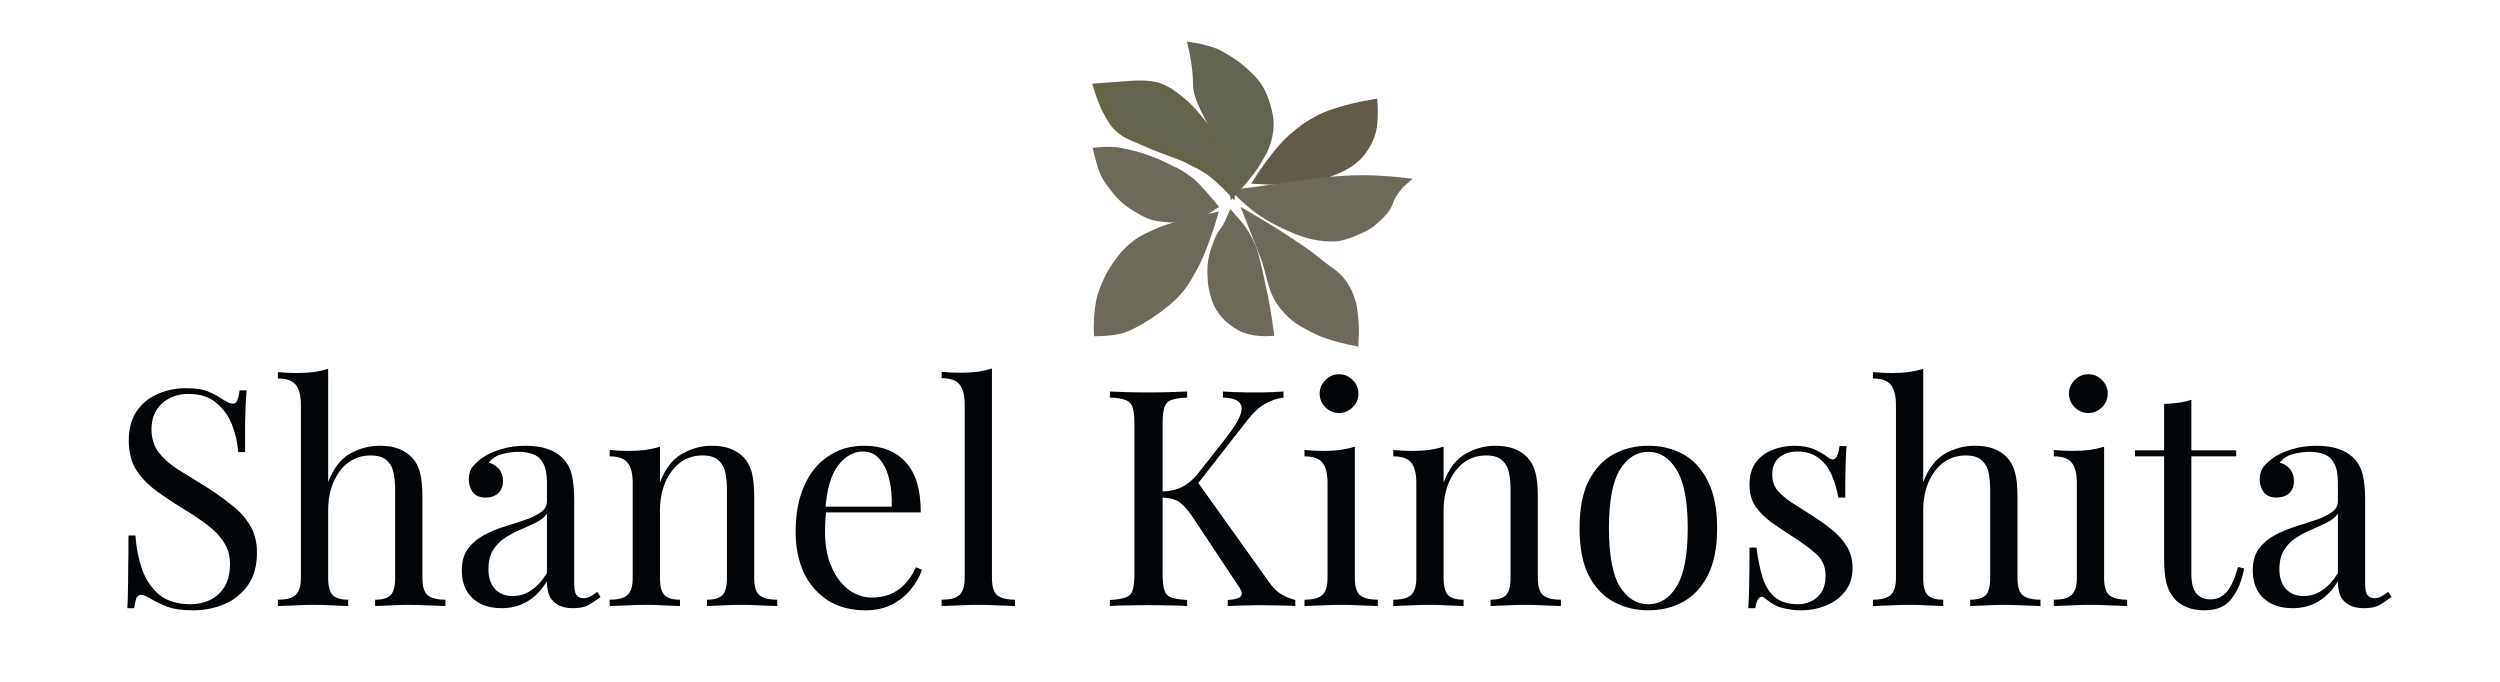 <svg width="264" height="72" viewBox="0 0 264 72" fill="none" xmlns="http://www.w3.org/2000/svg">
<path d="M136.493 14.615C134.842 16.052 133 18.952 133 18.952C133 18.952 137.61 19.277 140.235 18.229C141.485 17.73 142.246 17.442 143.228 16.543C143.727 16.086 144.356 15.225 144.725 14.133C145.118 12.97 144.975 11 144.975 11C144.975 11 141.282 11.585 139.237 12.687C138.079 13.31 137.477 13.758 136.493 14.615Z" fill="#625B49" stroke="#625B49"/>
<path d="M136.03 25.5C134.488 24.462 132 23 132 23C132 23 132.96 25.436 133.567 27C134.362 29.047 134.252 30.586 135.582 32.25C136.628 33.559 137.504 34.01 138.927 34.743L138.94 34.75C140.423 35.514 142.969 36 142.969 36C142.969 36 143.038 34.777 142.969 34C142.844 32.585 142.739 31.712 142.074 30.5C141.296 29.082 140.361 28.738 139.164 27.75C137.993 26.785 137.276 26.339 136.03 25.5Z" fill="#6D6A5B" stroke="#6D6A5B"/>
<path d="M129.249 24.499C129.658 23.999 130.075 23 130.075 23C130.075 23 130.769 23.778 131.108 24.249C131.582 24.907 132.151 26.037 132.347 26.748C132.692 27.997 132.948 29.244 133.38 31.245C133.692 32.689 134 34.992 134 34.992C134 34.992 132.234 35.103 131.108 34.492C130.413 34.116 129.779 33.654 129.249 32.993C128.67 32.273 128.454 31.707 128.216 30.745C128.066 30.139 128.038 29.685 128.009 28.996C127.964 27.92 128.084 27.245 128.422 26.248C128.686 25.471 128.924 24.896 129.249 24.499Z" fill="#6D6A5B" stroke="#6D6A5B"/>
<path d="M124.89 23.735C125.779 23.49 128 23 128 23C128 23 127.029 26.275 126.001 28.143C125.389 29.255 125.046 29.904 124.224 30.837C123.317 31.866 121.558 33.041 121.558 33.041C121.558 33.041 119.625 34.399 118.226 34.755C117.376 34.971 116.004 35 116.004 35C116.004 35 115.924 32.613 116.449 31.082C116.764 30.16 117.115 29.367 117.559 28.633C118.013 27.882 118.805 26.807 119.559 26.184C120.447 25.449 120.472 25.449 122.002 24.714C122.801 24.331 124.001 23.98 124.89 23.735Z" fill="#6D6A5B" stroke="#6D6A5B"/>
<path d="M125.6 19.155C126.255 19.62 128 21.739 128 21.739C128 21.739 126.85 22.531 126.036 22.773C124.879 23.117 122.982 23.031 121.891 22.773C121.055 22.575 119.709 21.739 119.055 21.223C118.301 20.627 117.527 19.672 116.873 18.638C116.461 17.988 116 16.054 116 16.054C116 16.054 117.204 15.932 117.964 16.054C118.845 16.196 120.167 16.524 121.018 16.829C122.127 17.228 122.343 17.352 123.418 17.863L123.439 17.873C124.48 18.368 124.516 18.385 125.6 19.155Z" fill="#6D6A5B" stroke="#6D6A5B"/>
<path d="M116.963 11.72C116.462 10.83 116 9.285 116 9.285L119.369 9.041C119.369 9.041 121.288 8.852 122.436 9.285C123.255 9.594 123.708 9.946 124.394 10.48L124.423 10.502C125.372 11.24 125.813 11.773 126.589 12.694C127.199 13.418 127.513 13.851 128.033 14.643C128.918 15.989 129.734 16.695 129.959 18.295C130.051 18.954 129.959 20 129.959 20C129.959 20 128.933 18.891 127.793 18.052C127.139 17.571 126.345 17.211 125.627 16.834C124.835 16.419 123.942 16.142 123.22 15.86C122.16 15.447 121.849 15.357 120.813 14.886C119.969 14.502 119.132 14.251 118.407 13.668C117.67 13.077 117.427 12.547 116.963 11.72Z" fill="#646453" stroke="#65644B"/>
<path d="M136.194 19.721C134.048 20.049 131 20.441 131 20.441C131 20.441 132.398 21.882 134.069 22.84C135.651 23.748 137.47 24.525 138.556 24.76C139.642 24.995 140.208 25 140.917 25C141.948 25 144.222 23.952 144.694 23.56C145.509 22.885 146.347 22.12 146.583 21.401C147.004 20.119 148 19.241 148 19.241C148 19.241 146.115 19.023 143.986 19.001C141.582 18.977 138.572 19.359 136.194 19.721Z" fill="#6D6A5B" stroke="#6D6A5B"/>
<path d="M126.484 8.879C126.484 7.069 126 5 126 5C126 5 127.694 5.259 128.662 5.776C128.662 5.776 130.231 6.579 131.323 7.586C132.441 8.617 132.993 9.209 133.501 10.69C134.022 12.207 134.188 13.283 133.743 14.828C133.495 15.691 133.215 16.125 132.775 16.896C132.007 18.243 130.355 20 130.355 20C130.355 20 130.144 17.565 129.63 16.121C129.209 14.938 128.712 14.405 128.178 13.276C127.567 11.985 126.484 10.325 126.484 8.879Z" fill="#646453" stroke="#646453"/>
<path d="M19.614 40.992C20.68 40.992 21.491 41.12 22.046 41.376C22.601 41.611 23.091 41.877 23.518 42.176C23.774 42.325 23.977 42.443 24.126 42.528C24.297 42.592 24.456 42.624 24.606 42.624C24.819 42.624 24.968 42.507 25.054 42.272C25.16 42.037 25.246 41.685 25.31 41.216H26.046C26.024 41.579 25.992 42.016 25.95 42.528C25.928 43.019 25.907 43.68 25.886 44.512C25.886 45.323 25.886 46.4 25.886 47.744H25.15C25.086 46.72 24.862 45.739 24.478 44.8C24.094 43.861 23.529 43.093 22.782 42.496C22.056 41.899 21.096 41.6 19.902 41.6C18.771 41.6 17.832 41.941 17.086 42.624C16.36 43.307 15.998 44.203 15.998 45.312C15.998 46.272 16.243 47.083 16.734 47.744C17.224 48.384 17.875 48.971 18.686 49.504C19.518 50.016 20.414 50.571 21.374 51.168C22.483 51.851 23.465 52.533 24.318 53.216C25.192 53.877 25.875 54.613 26.366 55.424C26.878 56.235 27.134 57.216 27.134 58.368C27.134 59.733 26.825 60.864 26.206 61.76C25.587 62.656 24.766 63.328 23.742 63.776C22.718 64.224 21.587 64.448 20.35 64.448C19.219 64.448 18.323 64.32 17.662 64.064C17 63.808 16.435 63.541 15.966 63.264C15.496 62.965 15.134 62.816 14.878 62.816C14.665 62.816 14.505 62.933 14.398 63.168C14.312 63.403 14.238 63.755 14.174 64.224H13.438C13.48 63.776 13.502 63.253 13.502 62.656C13.523 62.037 13.534 61.237 13.534 60.256C13.555 59.275 13.566 58.037 13.566 56.544H14.302C14.387 57.824 14.622 59.019 15.006 60.128C15.411 61.237 16.019 62.133 16.83 62.816C17.662 63.477 18.761 63.808 20.126 63.808C20.83 63.808 21.491 63.669 22.11 63.392C22.75 63.093 23.273 62.635 23.678 62.016C24.083 61.376 24.286 60.555 24.286 59.552C24.286 58.677 24.073 57.92 23.646 57.28C23.241 56.619 22.665 56.011 21.918 55.456C21.171 54.88 20.297 54.293 19.294 53.696C18.291 53.077 17.352 52.448 16.478 51.808C15.603 51.168 14.899 50.432 14.366 49.6C13.854 48.747 13.598 47.723 13.598 46.528C13.598 45.269 13.875 44.235 14.43 43.424C15.006 42.592 15.752 41.984 16.67 41.6C17.587 41.195 18.569 40.992 19.614 40.992ZM34.655 38.944V50.912C35.21 49.461 35.978 48.459 36.959 47.904C37.962 47.349 39.007 47.072 40.095 47.072C40.906 47.072 41.578 47.179 42.111 47.392C42.666 47.605 43.124 47.904 43.487 48.288C43.892 48.715 44.181 49.248 44.351 49.888C44.522 50.528 44.607 51.392 44.607 52.48V61.024C44.607 61.92 44.788 62.528 45.151 62.848C45.535 63.168 46.164 63.328 47.039 63.328V64C46.676 63.979 46.122 63.957 45.375 63.936C44.629 63.893 43.903 63.872 43.199 63.872C42.495 63.872 41.802 63.893 41.119 63.936C40.458 63.957 39.956 63.979 39.615 64V63.328C40.383 63.328 40.927 63.168 41.247 62.848C41.567 62.528 41.727 61.92 41.727 61.024V51.776C41.727 51.115 41.674 50.507 41.567 49.952C41.461 49.397 41.215 48.949 40.831 48.608C40.468 48.267 39.903 48.096 39.135 48.096C38.261 48.096 37.482 48.341 36.799 48.832C36.138 49.323 35.615 50.005 35.231 50.88C34.847 51.755 34.655 52.757 34.655 53.888V61.024C34.655 61.92 34.815 62.528 35.135 62.848C35.455 63.168 35.999 63.328 36.767 63.328V64C36.426 63.979 35.914 63.957 35.231 63.936C34.57 63.893 33.887 63.872 33.183 63.872C32.479 63.872 31.754 63.893 31.007 63.936C30.261 63.957 29.706 63.979 29.343 64V63.328C30.218 63.328 30.837 63.168 31.199 62.848C31.583 62.528 31.775 61.92 31.775 61.024V42.784C31.775 41.824 31.605 41.12 31.263 40.672C30.922 40.203 30.282 39.968 29.343 39.968V39.296C30.026 39.36 30.687 39.392 31.327 39.392C31.946 39.392 32.532 39.36 33.087 39.296C33.663 39.211 34.186 39.093 34.655 38.944ZM52.988 64.224C52.113 64.224 51.356 64.064 50.716 63.744C50.076 63.403 49.585 62.933 49.244 62.336C48.924 61.739 48.764 61.045 48.764 60.256C48.764 59.317 48.977 58.549 49.404 57.952C49.852 57.355 50.417 56.875 51.1 56.512C51.782 56.149 52.497 55.851 53.244 55.616C54.012 55.36 54.737 55.125 55.42 54.912C56.102 54.677 56.657 54.411 57.084 54.112C57.532 53.813 57.756 53.419 57.756 52.928V50.944C57.756 50.048 57.617 49.365 57.34 48.896C57.084 48.427 56.732 48.117 56.284 47.968C55.836 47.797 55.334 47.712 54.78 47.712C54.246 47.712 53.67 47.787 53.052 47.936C52.454 48.085 51.974 48.395 51.612 48.864C52.017 48.949 52.369 49.163 52.668 49.504C52.966 49.845 53.116 50.283 53.116 50.816C53.116 51.349 52.945 51.776 52.604 52.096C52.262 52.395 51.825 52.544 51.292 52.544C50.673 52.544 50.214 52.352 49.916 51.968C49.638 51.563 49.5 51.115 49.5 50.624C49.5 50.069 49.638 49.621 49.916 49.28C50.193 48.939 50.545 48.619 50.972 48.32C51.462 47.979 52.092 47.691 52.86 47.456C53.649 47.2 54.534 47.072 55.516 47.072C56.39 47.072 57.137 47.179 57.756 47.392C58.374 47.584 58.886 47.872 59.292 48.256C59.846 48.768 60.209 49.397 60.38 50.144C60.55 50.869 60.636 51.744 60.636 52.768V61.664C60.636 62.197 60.71 62.581 60.86 62.816C61.03 63.051 61.286 63.168 61.628 63.168C61.862 63.168 62.086 63.115 62.3 63.008C62.513 62.901 62.769 62.731 63.068 62.496L63.42 63.04C62.972 63.381 62.545 63.669 62.14 63.904C61.734 64.117 61.19 64.224 60.508 64.224C59.889 64.224 59.377 64.117 58.972 63.904C58.566 63.691 58.257 63.381 58.044 62.976C57.852 62.549 57.756 62.016 57.756 61.376C57.18 62.336 56.486 63.051 55.676 63.52C54.886 63.989 53.99 64.224 52.988 64.224ZM54.14 62.944C54.844 62.944 55.494 62.741 56.092 62.336C56.71 61.931 57.265 61.323 57.756 60.512V54.24C57.5 54.603 57.126 54.912 56.636 55.168C56.145 55.403 55.612 55.648 55.036 55.904C54.46 56.139 53.905 56.427 53.372 56.768C52.86 57.088 52.433 57.515 52.092 58.048C51.75 58.581 51.58 59.275 51.58 60.128C51.58 60.981 51.804 61.664 52.252 62.176C52.721 62.688 53.35 62.944 54.14 62.944ZM75.133 47.072C75.944 47.072 76.616 47.179 77.149 47.392C77.704 47.605 78.162 47.904 78.525 48.288C78.93 48.715 79.219 49.248 79.389 49.888C79.56 50.528 79.645 51.392 79.645 52.48V61.024C79.645 61.92 79.826 62.528 80.189 62.848C80.573 63.168 81.203 63.328 82.077 63.328V64C81.715 63.979 81.16 63.957 80.413 63.936C79.666 63.893 78.941 63.872 78.237 63.872C77.533 63.872 76.84 63.893 76.157 63.936C75.496 63.957 74.995 63.979 74.653 64V63.328C75.421 63.328 75.965 63.168 76.285 62.848C76.605 62.528 76.765 61.92 76.765 61.024V51.776C76.765 51.115 76.712 50.507 76.605 49.952C76.499 49.397 76.253 48.949 75.869 48.608C75.507 48.267 74.941 48.096 74.173 48.096C73.277 48.096 72.488 48.352 71.805 48.864C71.144 49.376 70.621 50.08 70.237 50.976C69.874 51.851 69.693 52.832 69.693 53.92V61.024C69.693 61.92 69.853 62.528 70.173 62.848C70.493 63.168 71.037 63.328 71.805 63.328V64C71.464 63.979 70.952 63.957 70.269 63.936C69.608 63.893 68.925 63.872 68.221 63.872C67.517 63.872 66.792 63.893 66.045 63.936C65.299 63.957 64.744 63.979 64.381 64V63.328C65.256 63.328 65.874 63.168 66.237 62.848C66.621 62.528 66.813 61.92 66.813 61.024V51.008C66.813 50.048 66.642 49.344 66.301 48.896C65.96 48.427 65.32 48.192 64.381 48.192V47.52C65.064 47.584 65.725 47.616 66.365 47.616C66.984 47.616 67.57 47.584 68.125 47.52C68.701 47.435 69.224 47.317 69.693 47.168V50.944C70.248 49.493 71.016 48.491 71.997 47.936C73 47.36 74.045 47.072 75.133 47.072ZM91.251 47.072C93.128 47.072 94.59 47.648 95.635 48.8C96.701 49.931 97.235 51.701 97.235 54.112H85.939L85.907 53.504H94.163C94.206 52.459 94.12 51.499 93.907 50.624C93.694 49.728 93.352 49.013 92.883 48.48C92.435 47.947 91.848 47.68 91.123 47.68C90.141 47.68 89.267 48.171 88.499 49.152C87.752 50.133 87.304 51.691 87.155 53.824L87.251 53.952C87.208 54.272 87.176 54.624 87.155 55.008C87.133 55.392 87.123 55.776 87.123 56.16C87.123 57.611 87.358 58.859 87.827 59.904C88.296 60.949 88.904 61.749 89.651 62.304C90.419 62.837 91.208 63.104 92.019 63.104C92.659 63.104 93.267 63.008 93.843 62.816C94.419 62.603 94.952 62.261 95.443 61.792C95.933 61.323 96.36 60.693 96.723 59.904L97.363 60.16C97.128 60.864 96.744 61.547 96.211 62.208C95.677 62.869 95.005 63.413 94.195 63.84C93.384 64.245 92.445 64.448 91.379 64.448C89.843 64.448 88.52 64.096 87.411 63.392C86.323 62.688 85.48 61.717 84.883 60.48C84.307 59.221 84.019 57.781 84.019 56.16C84.019 54.283 84.317 52.672 84.915 51.328C85.512 49.963 86.355 48.917 87.443 48.192C88.531 47.445 89.8 47.072 91.251 47.072ZM104.75 38.912V61.024C104.75 61.92 104.932 62.528 105.294 62.848C105.678 63.168 106.308 63.328 107.182 63.328V64C106.82 63.979 106.265 63.957 105.518 63.936C104.793 63.893 104.057 63.872 103.31 63.872C102.585 63.872 101.849 63.893 101.102 63.936C100.356 63.957 99.801 63.979 99.438 64V63.328C100.313 63.328 100.932 63.168 101.294 62.848C101.678 62.528 101.87 61.92 101.87 61.024V42.752C101.87 41.792 101.7 41.088 101.358 40.64C101.017 40.171 100.377 39.936 99.438 39.936V39.264C100.121 39.328 100.782 39.36 101.422 39.36C102.041 39.36 102.628 39.328 103.182 39.264C103.758 39.179 104.281 39.061 104.75 38.912ZM135.539 41.344V41.984C134.878 42.069 134.238 42.283 133.619 42.624C133.001 42.965 132.382 43.531 131.763 44.32L125.587 52.224L126.291 50.656L133.971 61.408C134.334 61.941 134.729 62.357 135.155 62.656C135.582 62.955 136.126 63.189 136.787 63.36V64C136.275 63.957 135.635 63.936 134.867 63.936C134.121 63.915 133.481 63.904 132.947 63.904C132.585 63.904 132.137 63.915 131.603 63.936C131.091 63.936 130.441 63.957 129.651 64V63.36C130.377 63.317 130.835 63.189 131.027 62.976C131.219 62.763 131.145 62.411 130.803 61.92L126.131 54.88C125.705 54.219 125.321 53.728 124.979 53.408C124.659 53.067 124.318 52.843 123.955 52.736C123.614 52.629 123.177 52.565 122.643 52.544V51.904C123.539 51.883 124.286 51.712 124.883 51.392C125.502 51.051 126.014 50.624 126.419 50.112L129.491 46.208C130.195 45.312 130.675 44.555 130.931 43.936C131.187 43.317 131.177 42.848 130.899 42.528C130.622 42.187 130.035 42.005 129.139 41.984V41.344C129.545 41.365 129.961 41.387 130.387 41.408C130.814 41.408 131.23 41.419 131.635 41.44C132.062 41.44 132.457 41.44 132.819 41.44C133.374 41.44 133.886 41.429 134.355 41.408C134.825 41.387 135.219 41.365 135.539 41.344ZM125.363 41.344V41.984C124.638 42.005 124.083 42.091 123.699 42.24C123.337 42.368 123.091 42.624 122.963 43.008C122.835 43.371 122.771 43.947 122.771 44.736V60.608C122.771 61.376 122.835 61.952 122.963 62.336C123.091 62.72 123.337 62.976 123.699 63.104C124.083 63.232 124.638 63.317 125.363 63.36V64C124.873 63.957 124.254 63.936 123.507 63.936C122.782 63.915 122.046 63.904 121.299 63.904C120.467 63.904 119.689 63.915 118.963 63.936C118.238 63.936 117.651 63.957 117.203 64V63.36C117.929 63.317 118.473 63.232 118.835 63.104C119.219 62.976 119.475 62.72 119.603 62.336C119.731 61.952 119.795 61.376 119.795 60.608V44.736C119.795 43.947 119.731 43.371 119.603 43.008C119.475 42.624 119.219 42.368 118.835 42.24C118.473 42.091 117.929 42.005 117.203 41.984V41.344C117.651 41.365 118.238 41.387 118.963 41.408C119.689 41.429 120.467 41.44 121.299 41.44C122.046 41.44 122.782 41.429 123.507 41.408C124.254 41.387 124.873 41.365 125.363 41.344ZM141.404 39.52C141.959 39.52 142.439 39.723 142.844 40.128C143.249 40.533 143.452 41.013 143.452 41.568C143.452 42.123 143.249 42.603 142.844 43.008C142.439 43.413 141.959 43.616 141.404 43.616C140.849 43.616 140.369 43.413 139.964 43.008C139.559 42.603 139.356 42.123 139.356 41.568C139.356 41.013 139.559 40.533 139.964 40.128C140.369 39.723 140.849 39.52 141.404 39.52ZM143.068 47.168V61.024C143.068 61.92 143.249 62.528 143.612 62.848C143.996 63.168 144.625 63.328 145.5 63.328V64C145.137 63.979 144.583 63.957 143.836 63.936C143.111 63.893 142.375 63.872 141.628 63.872C140.903 63.872 140.167 63.893 139.42 63.936C138.673 63.957 138.119 63.979 137.756 64V63.328C138.631 63.328 139.249 63.168 139.612 62.848C139.996 62.528 140.188 61.92 140.188 61.024V51.008C140.188 50.048 140.017 49.344 139.676 48.896C139.335 48.427 138.695 48.192 137.756 48.192V47.52C138.439 47.584 139.1 47.616 139.74 47.616C140.359 47.616 140.945 47.584 141.5 47.52C142.076 47.435 142.599 47.317 143.068 47.168ZM157.883 47.072C158.694 47.072 159.366 47.179 159.899 47.392C160.454 47.605 160.912 47.904 161.275 48.288C161.68 48.715 161.968 49.248 162.139 49.888C162.31 50.528 162.395 51.392 162.395 52.48V61.024C162.395 61.92 162.576 62.528 162.939 62.848C163.323 63.168 163.952 63.328 164.827 63.328V64C164.464 63.979 163.91 63.957 163.163 63.936C162.416 63.893 161.691 63.872 160.987 63.872C160.283 63.872 159.59 63.893 158.907 63.936C158.246 63.957 157.744 63.979 157.403 64V63.328C158.171 63.328 158.715 63.168 159.035 62.848C159.355 62.528 159.515 61.92 159.515 61.024V51.776C159.515 51.115 159.462 50.507 159.355 49.952C159.248 49.397 159.003 48.949 158.619 48.608C158.256 48.267 157.691 48.096 156.923 48.096C156.027 48.096 155.238 48.352 154.555 48.864C153.894 49.376 153.371 50.08 152.987 50.976C152.624 51.851 152.443 52.832 152.443 53.92V61.024C152.443 61.92 152.603 62.528 152.923 62.848C153.243 63.168 153.787 63.328 154.555 63.328V64C154.214 63.979 153.702 63.957 153.019 63.936C152.358 63.893 151.675 63.872 150.971 63.872C150.267 63.872 149.542 63.893 148.795 63.936C148.048 63.957 147.494 63.979 147.131 64V63.328C148.006 63.328 148.624 63.168 148.987 62.848C149.371 62.528 149.563 61.92 149.563 61.024V51.008C149.563 50.048 149.392 49.344 149.051 48.896C148.71 48.427 148.07 48.192 147.131 48.192V47.52C147.814 47.584 148.475 47.616 149.115 47.616C149.734 47.616 150.32 47.584 150.875 47.52C151.451 47.435 151.974 47.317 152.443 47.168V50.944C152.998 49.493 153.766 48.491 154.747 47.936C155.75 47.36 156.795 47.072 157.883 47.072ZM174.065 47.072C175.43 47.072 176.657 47.371 177.745 47.968C178.833 48.565 179.697 49.504 180.337 50.784C180.998 52.064 181.329 53.728 181.329 55.776C181.329 57.824 180.998 59.488 180.337 60.768C179.697 62.027 178.833 62.955 177.745 63.552C176.657 64.149 175.43 64.448 174.065 64.448C172.721 64.448 171.494 64.149 170.385 63.552C169.297 62.955 168.422 62.027 167.761 60.768C167.121 59.488 166.801 57.824 166.801 55.776C166.801 53.728 167.121 52.064 167.761 50.784C168.422 49.504 169.297 48.565 170.385 47.968C171.494 47.371 172.721 47.072 174.065 47.072ZM174.065 47.712C172.849 47.712 171.846 48.341 171.057 49.6C170.289 50.859 169.905 52.917 169.905 55.776C169.905 58.635 170.289 60.693 171.057 61.952C171.846 63.189 172.849 63.808 174.065 63.808C175.281 63.808 176.273 63.189 177.041 61.952C177.83 60.693 178.225 58.635 178.225 55.776C178.225 52.917 177.83 50.859 177.041 49.6C176.273 48.341 175.281 47.712 174.065 47.712ZM189.484 47.072C190.337 47.072 191.063 47.211 191.66 47.488C192.257 47.765 192.695 48.021 192.972 48.256C193.676 48.832 194.103 48.448 194.252 47.104H194.988C194.945 47.701 194.913 48.416 194.892 49.248C194.871 50.059 194.86 51.157 194.86 52.544H194.124C193.996 51.755 193.772 50.987 193.452 50.24C193.153 49.493 192.705 48.885 192.108 48.416C191.511 47.925 190.732 47.68 189.772 47.68C189.025 47.68 188.396 47.893 187.884 48.32C187.393 48.725 187.148 49.333 187.148 50.144C187.148 50.784 187.34 51.339 187.724 51.808C188.108 52.256 188.609 52.683 189.228 53.088C189.847 53.472 190.519 53.899 191.244 54.368C192.055 54.88 192.791 55.403 193.452 55.936C194.113 56.469 194.636 57.056 195.02 57.696C195.425 58.336 195.628 59.093 195.628 59.968C195.628 60.949 195.372 61.771 194.86 62.432C194.348 63.093 193.676 63.595 192.844 63.936C192.033 64.277 191.137 64.448 190.156 64.448C189.687 64.448 189.239 64.405 188.812 64.32C188.407 64.256 188.012 64.149 187.628 64C187.415 63.893 187.191 63.765 186.956 63.616C186.743 63.467 186.529 63.307 186.316 63.136C186.103 62.965 185.911 62.976 185.74 63.168C185.569 63.339 185.441 63.691 185.356 64.224H184.62C184.663 63.541 184.695 62.709 184.716 61.728C184.737 60.747 184.748 59.445 184.748 57.824H185.484C185.633 59.019 185.847 60.064 186.124 60.96C186.401 61.856 186.839 62.56 187.436 63.072C188.033 63.563 188.865 63.808 189.932 63.808C190.359 63.808 190.785 63.712 191.212 63.52C191.66 63.328 192.033 63.008 192.332 62.56C192.631 62.112 192.78 61.515 192.78 60.768C192.78 59.829 192.439 59.061 191.756 58.464C191.073 57.867 190.209 57.237 189.164 56.576C188.396 56.085 187.671 55.595 186.988 55.104C186.327 54.613 185.783 54.059 185.356 53.44C184.951 52.821 184.748 52.075 184.748 51.2C184.748 50.24 184.961 49.461 185.388 48.864C185.836 48.245 186.423 47.797 187.148 47.52C187.873 47.221 188.652 47.072 189.484 47.072ZM203.093 38.944V50.912C203.647 49.461 204.415 48.459 205.397 47.904C206.399 47.349 207.445 47.072 208.533 47.072C209.343 47.072 210.015 47.179 210.549 47.392C211.103 47.605 211.562 47.904 211.925 48.288C212.33 48.715 212.618 49.248 212.789 49.888C212.959 50.528 213.045 51.392 213.045 52.48V61.024C213.045 61.92 213.226 62.528 213.589 62.848C213.973 63.168 214.602 63.328 215.477 63.328V64C215.114 63.979 214.559 63.957 213.813 63.936C213.066 63.893 212.341 63.872 211.637 63.872C210.933 63.872 210.239 63.893 209.557 63.936C208.895 63.957 208.394 63.979 208.053 64V63.328C208.821 63.328 209.365 63.168 209.685 62.848C210.005 62.528 210.165 61.92 210.165 61.024V51.776C210.165 51.115 210.111 50.507 210.005 49.952C209.898 49.397 209.653 48.949 209.269 48.608C208.906 48.267 208.341 48.096 207.573 48.096C206.698 48.096 205.919 48.341 205.237 48.832C204.575 49.323 204.053 50.005 203.669 50.88C203.285 51.755 203.093 52.757 203.093 53.888V61.024C203.093 61.92 203.253 62.528 203.573 62.848C203.893 63.168 204.437 63.328 205.205 63.328V64C204.863 63.979 204.351 63.957 203.669 63.936C203.007 63.893 202.325 63.872 201.621 63.872C200.917 63.872 200.191 63.893 199.445 63.936C198.698 63.957 198.143 63.979 197.781 64V63.328C198.655 63.328 199.274 63.168 199.637 62.848C200.021 62.528 200.213 61.92 200.213 61.024V42.784C200.213 41.824 200.042 41.12 199.701 40.672C199.359 40.203 198.719 39.968 197.781 39.968V39.296C198.463 39.36 199.125 39.392 199.765 39.392C200.383 39.392 200.97 39.36 201.525 39.296C202.101 39.211 202.623 39.093 203.093 38.944ZM220.529 39.52C221.084 39.52 221.564 39.723 221.969 40.128C222.374 40.533 222.577 41.013 222.577 41.568C222.577 42.123 222.374 42.603 221.969 43.008C221.564 43.413 221.084 43.616 220.529 43.616C219.974 43.616 219.494 43.413 219.089 43.008C218.684 42.603 218.481 42.123 218.481 41.568C218.481 41.013 218.684 40.533 219.089 40.128C219.494 39.723 219.974 39.52 220.529 39.52ZM222.193 47.168V61.024C222.193 61.92 222.374 62.528 222.737 62.848C223.121 63.168 223.75 63.328 224.625 63.328V64C224.262 63.979 223.708 63.957 222.961 63.936C222.236 63.893 221.5 63.872 220.753 63.872C220.028 63.872 219.292 63.893 218.545 63.936C217.798 63.957 217.244 63.979 216.881 64V63.328C217.756 63.328 218.374 63.168 218.737 62.848C219.121 62.528 219.313 61.92 219.313 61.024V51.008C219.313 50.048 219.142 49.344 218.801 48.896C218.46 48.427 217.82 48.192 216.881 48.192V47.52C217.564 47.584 218.225 47.616 218.865 47.616C219.484 47.616 220.07 47.584 220.625 47.52C221.201 47.435 221.724 47.317 222.193 47.168ZM231.408 42.208V47.552H236.144V48.192H231.408V60.576C231.408 61.579 231.589 62.283 231.952 62.688C232.315 63.093 232.816 63.296 233.456 63.296C234.096 63.296 234.651 63.04 235.12 62.528C235.589 61.995 235.995 61.109 236.336 59.872L236.976 60.032C236.763 61.269 236.336 62.315 235.696 63.168C235.077 64.021 234.117 64.448 232.816 64.448C232.091 64.448 231.493 64.352 231.024 64.16C230.555 63.989 230.139 63.733 229.776 63.392C229.307 62.901 228.976 62.315 228.784 61.632C228.613 60.949 228.528 60.043 228.528 58.912V48.192H225.456V47.552H228.528V42.656C229.061 42.635 229.573 42.592 230.064 42.528C230.555 42.464 231.003 42.357 231.408 42.208ZM242.113 64.224C241.238 64.224 240.481 64.064 239.841 63.744C239.201 63.403 238.71 62.933 238.369 62.336C238.049 61.739 237.889 61.045 237.889 60.256C237.889 59.317 238.102 58.549 238.529 57.952C238.977 57.355 239.542 56.875 240.225 56.512C240.907 56.149 241.622 55.851 242.369 55.616C243.137 55.36 243.862 55.125 244.545 54.912C245.227 54.677 245.782 54.411 246.209 54.112C246.657 53.813 246.881 53.419 246.881 52.928V50.944C246.881 50.048 246.742 49.365 246.465 48.896C246.209 48.427 245.857 48.117 245.409 47.968C244.961 47.797 244.459 47.712 243.905 47.712C243.371 47.712 242.795 47.787 242.177 47.936C241.579 48.085 241.099 48.395 240.737 48.864C241.142 48.949 241.494 49.163 241.793 49.504C242.091 49.845 242.241 50.283 242.241 50.816C242.241 51.349 242.07 51.776 241.729 52.096C241.387 52.395 240.95 52.544 240.417 52.544C239.798 52.544 239.339 52.352 239.041 51.968C238.763 51.563 238.625 51.115 238.625 50.624C238.625 50.069 238.763 49.621 239.041 49.28C239.318 48.939 239.67 48.619 240.097 48.32C240.587 47.979 241.217 47.691 241.985 47.456C242.774 47.2 243.659 47.072 244.641 47.072C245.515 47.072 246.262 47.179 246.881 47.392C247.499 47.584 248.011 47.872 248.417 48.256C248.971 48.768 249.334 49.397 249.505 50.144C249.675 50.869 249.761 51.744 249.761 52.768V61.664C249.761 62.197 249.835 62.581 249.985 62.816C250.155 63.051 250.411 63.168 250.753 63.168C250.987 63.168 251.211 63.115 251.425 63.008C251.638 62.901 251.894 62.731 252.193 62.496L252.545 63.04C252.097 63.381 251.67 63.669 251.265 63.904C250.859 64.117 250.315 64.224 249.633 64.224C249.014 64.224 248.502 64.117 248.097 63.904C247.691 63.691 247.382 63.381 247.169 62.976C246.977 62.549 246.881 62.016 246.881 61.376C246.305 62.336 245.611 63.051 244.801 63.52C244.011 63.989 243.115 64.224 242.113 64.224ZM243.265 62.944C243.969 62.944 244.619 62.741 245.217 62.336C245.835 61.931 246.39 61.323 246.881 60.512V54.24C246.625 54.603 246.251 54.912 245.761 55.168C245.27 55.403 244.737 55.648 244.161 55.904C243.585 56.139 243.03 56.427 242.497 56.768C241.985 57.088 241.558 57.515 241.217 58.048C240.875 58.581 240.705 59.275 240.705 60.128C240.705 60.981 240.929 61.664 241.377 62.176C241.846 62.688 242.475 62.944 243.265 62.944Z" fill="#010508"/>
</svg>
